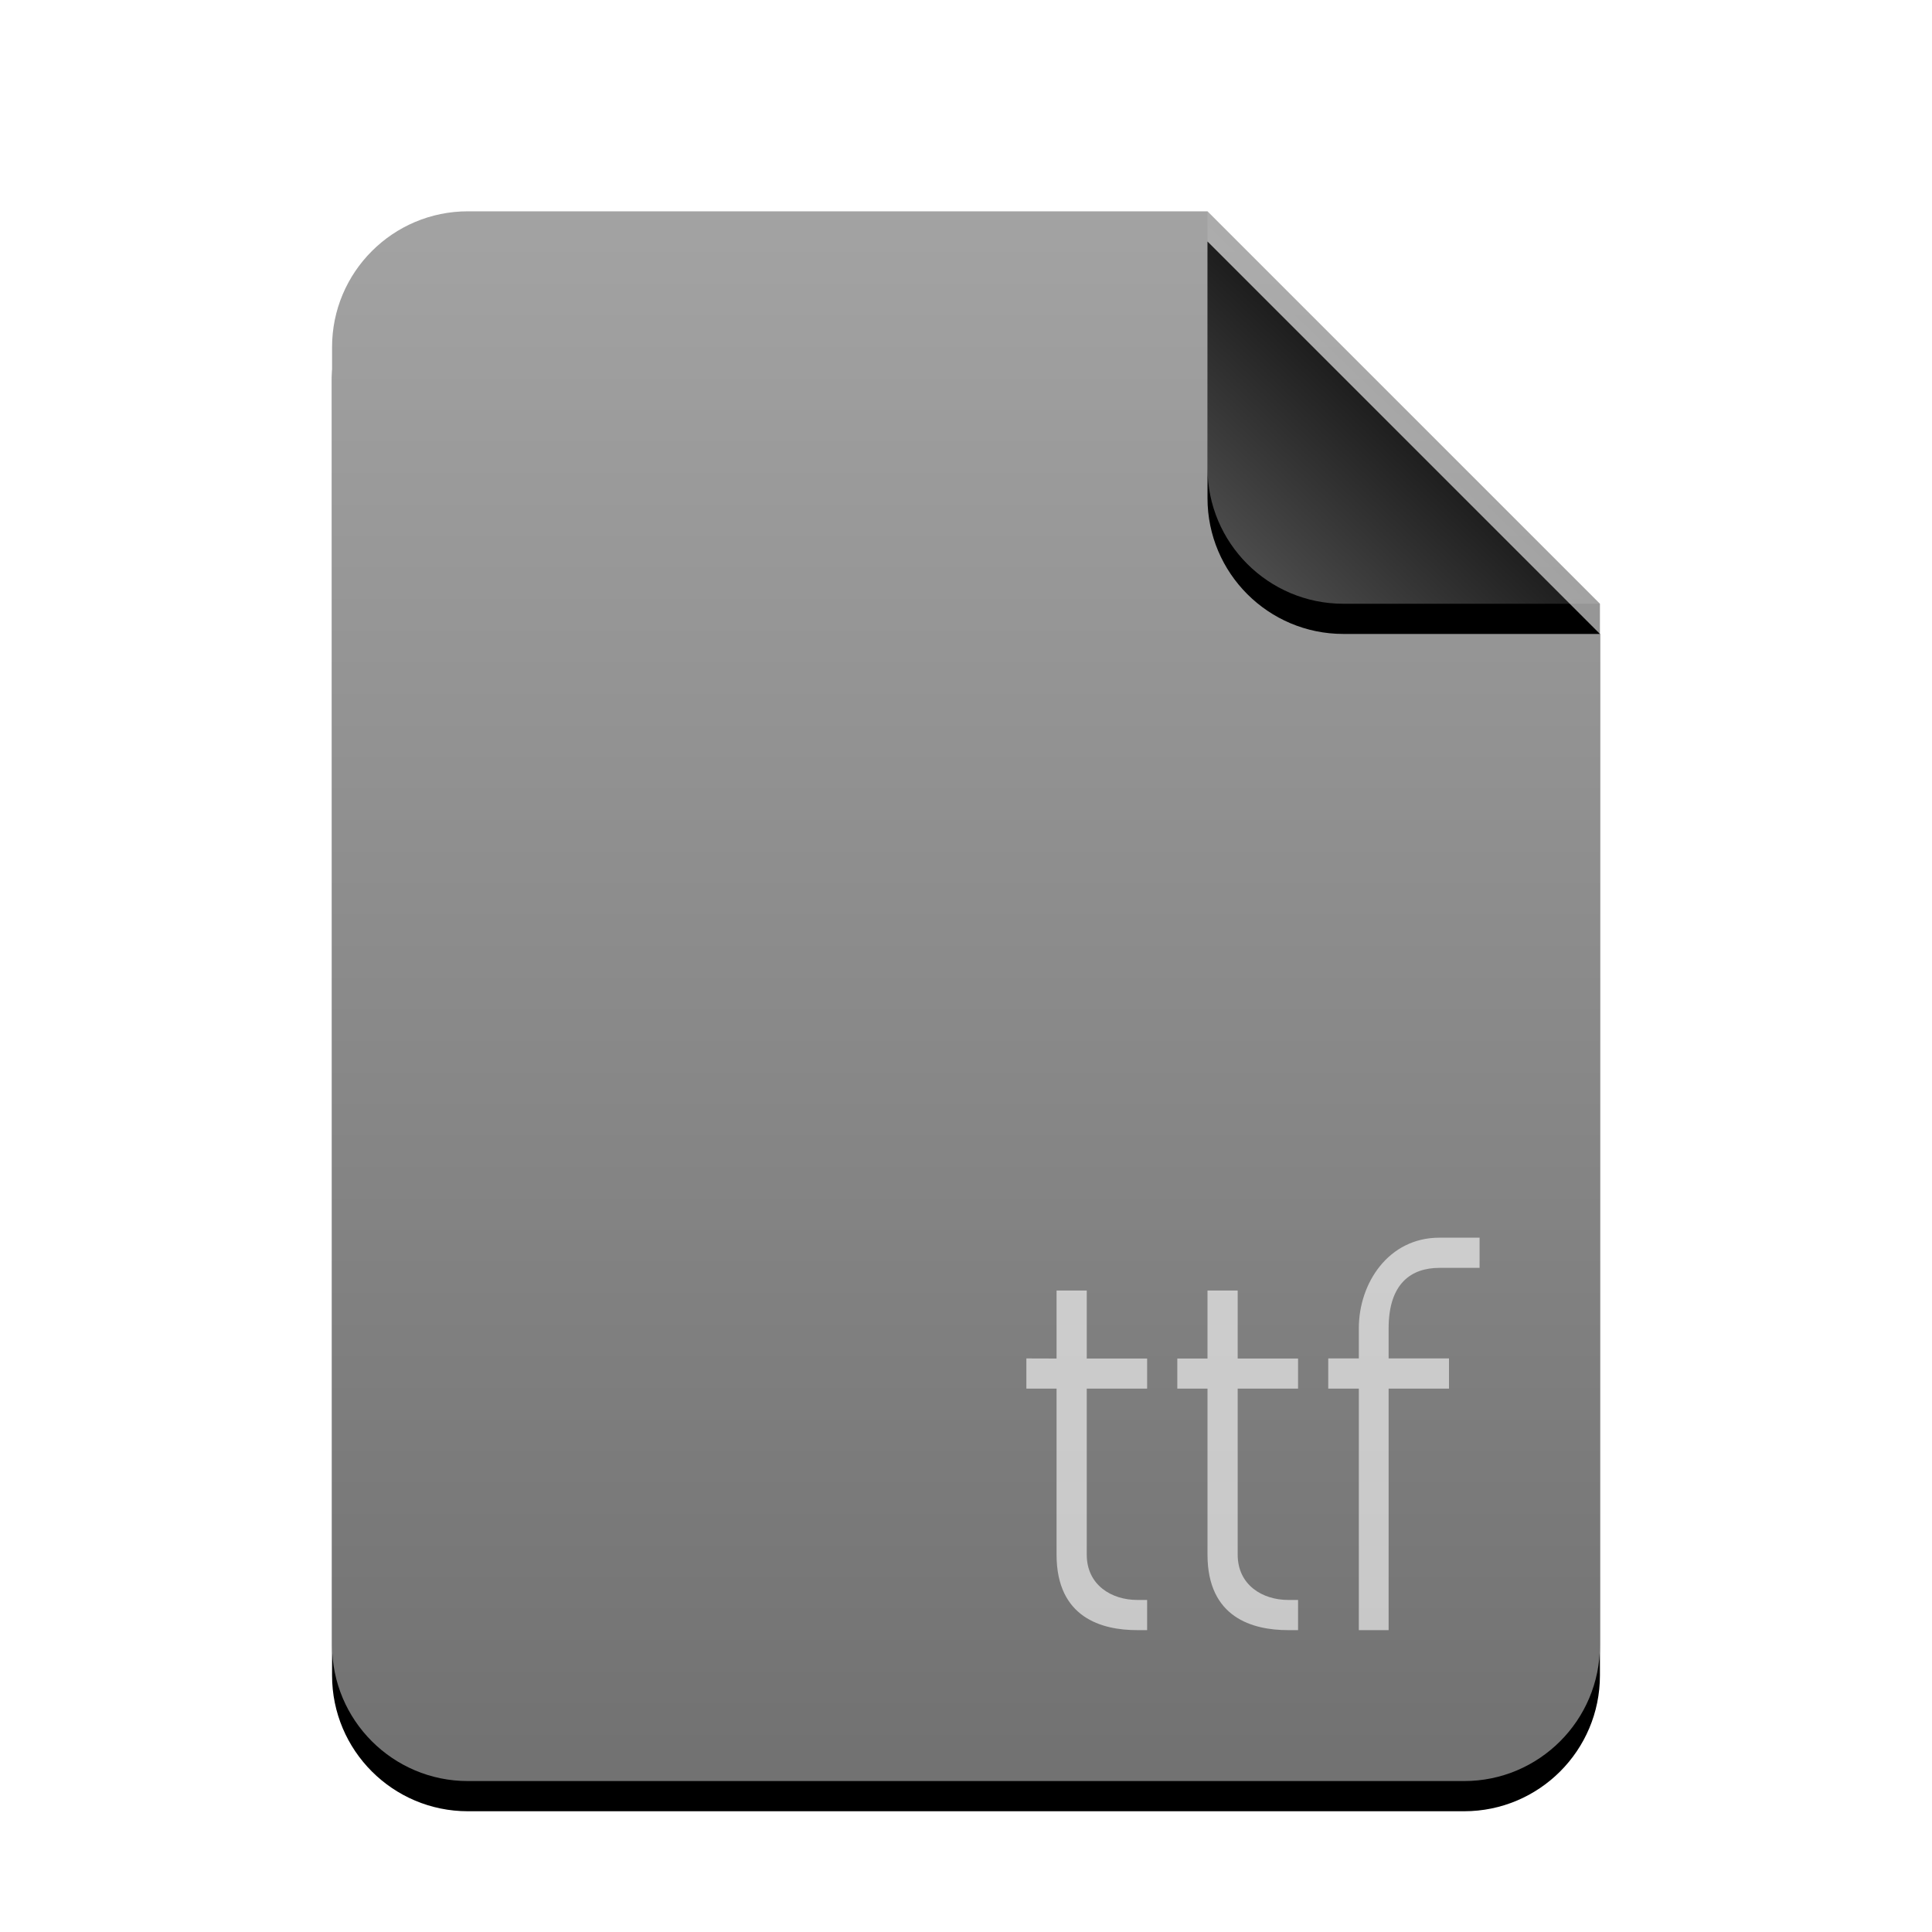 <svg xmlns="http://www.w3.org/2000/svg" xmlns:xlink="http://www.w3.org/1999/xlink" width="64" height="64" viewBox="0 0 64 64">
  <defs>
    <linearGradient id="application-x-font-ttf-c" x1="50%" x2="50%" y1="0%" y2="97.659%">
      <stop offset="0%" stop-color="#A3A3A3"/>
      <stop offset="100%" stop-color="#727272"/>
    </linearGradient>
    <path id="application-x-font-ttf-b" d="M42,47.5 C42,49.985 39.985,52 37.5,52 L4.5,52 C2.015,52 3.04359188e-16,49.985 0,47.5 L0,4.5 C-3.04359188e-16,2.015 2.015,4.56538782e-16 4.5,0 L29,0 L42,13 L42,47.5 Z"/>
    <filter id="application-x-font-ttf-a" width="131%" height="125%" x="-15.5%" y="-10.6%" filterUnits="objectBoundingBox">
      <feOffset dy="1" in="SourceAlpha" result="shadowOffsetOuter1"/>
      <feGaussianBlur in="shadowOffsetOuter1" result="shadowBlurOuter1" stdDeviation="2"/>
      <feColorMatrix in="shadowBlurOuter1" values="0 0 0 0 0   0 0 0 0 0   0 0 0 0 0  0 0 0 0.2 0"/>
    </filter>
    <linearGradient id="application-x-font-ttf-f" x1="50%" x2="10.489%" y1="50%" y2="91.194%">
      <stop offset="0%" stop-color="#FFF" stop-opacity=".1"/>
      <stop offset="100%" stop-color="#FFF" stop-opacity=".3"/>
    </linearGradient>
    <path id="application-x-font-ttf-e" d="M29,0 L42,13 L33.5,13 C31.015,13 29,10.985 29,8.5 L29,0 L29,0 Z"/>
    <filter id="application-x-font-ttf-d" width="200%" height="200%" x="-50%" y="-42.3%" filterUnits="objectBoundingBox">
      <feOffset dy="1" in="SourceAlpha" result="shadowOffsetOuter1"/>
      <feGaussianBlur in="shadowOffsetOuter1" result="shadowBlurOuter1" stdDeviation="2"/>
      <feComposite in="shadowBlurOuter1" in2="SourceAlpha" operator="out" result="shadowBlurOuter1"/>
      <feColorMatrix in="shadowBlurOuter1" values="0 0 0 0 0   0 0 0 0 0   0 0 0 0 0  0 0 0 0.05 0"/>
    </filter>
  </defs>
  <g fill="none" fill-rule="evenodd">
    <g transform="translate(11 7)">
      <use fill="#000" filter="url(#application-x-font-ttf-a)" xlink:href="#application-x-font-ttf-b"/>
      <use fill="url(#application-x-font-ttf-c)" xlink:href="#application-x-font-ttf-b"/>
      <use fill="#000" filter="url(#application-x-font-ttf-d)" xlink:href="#application-x-font-ttf-e"/>
      <use fill="url(#application-x-font-ttf-f)" xlink:href="#application-x-font-ttf-e"/>
    </g>
    <path fill="#FFF" fill-opacity=".6" d="M38,54 L38,53 C37.333,53 38.395,53 37.667,53 C36.827,53 36,52.508 36,51.5 L36,46 L38,46 L38,45.003 L36,45.003 L36,42.75 L35,42.75 L35,45.003 L34,45 L34,46 L35,46 L35,51.5 C35,53.591 36.5,54 37.667,54 C39.048,54 37.333,54 38,54 Z M43,54 L43,53 C42.333,53 43.395,53 42.667,53 C41.827,53 41,52.508 41,51.5 L41,46 L43,46 L43,45.003 L41,45.003 L41,42.75 L40,42.75 L40,45.003 L39,45.003 L39,46 L40,46 L40,51.5 C40,53.591 41.5,54 42.667,54 C44.048,54 42.333,54 43,54 Z M49.013,41 L47.68,41 C46,41 45.013,42.5 45.013,44 L45.013,45 L44,45 L44,46 L45.013,46 L45.013,54 L46,54 L46,46 L48,46 L48,45 L46,45 L46,44 C46,42.5 46.765,42 47.68,42 L49.013,42 L49.013,41 Z"/>
  </g>
</svg>
